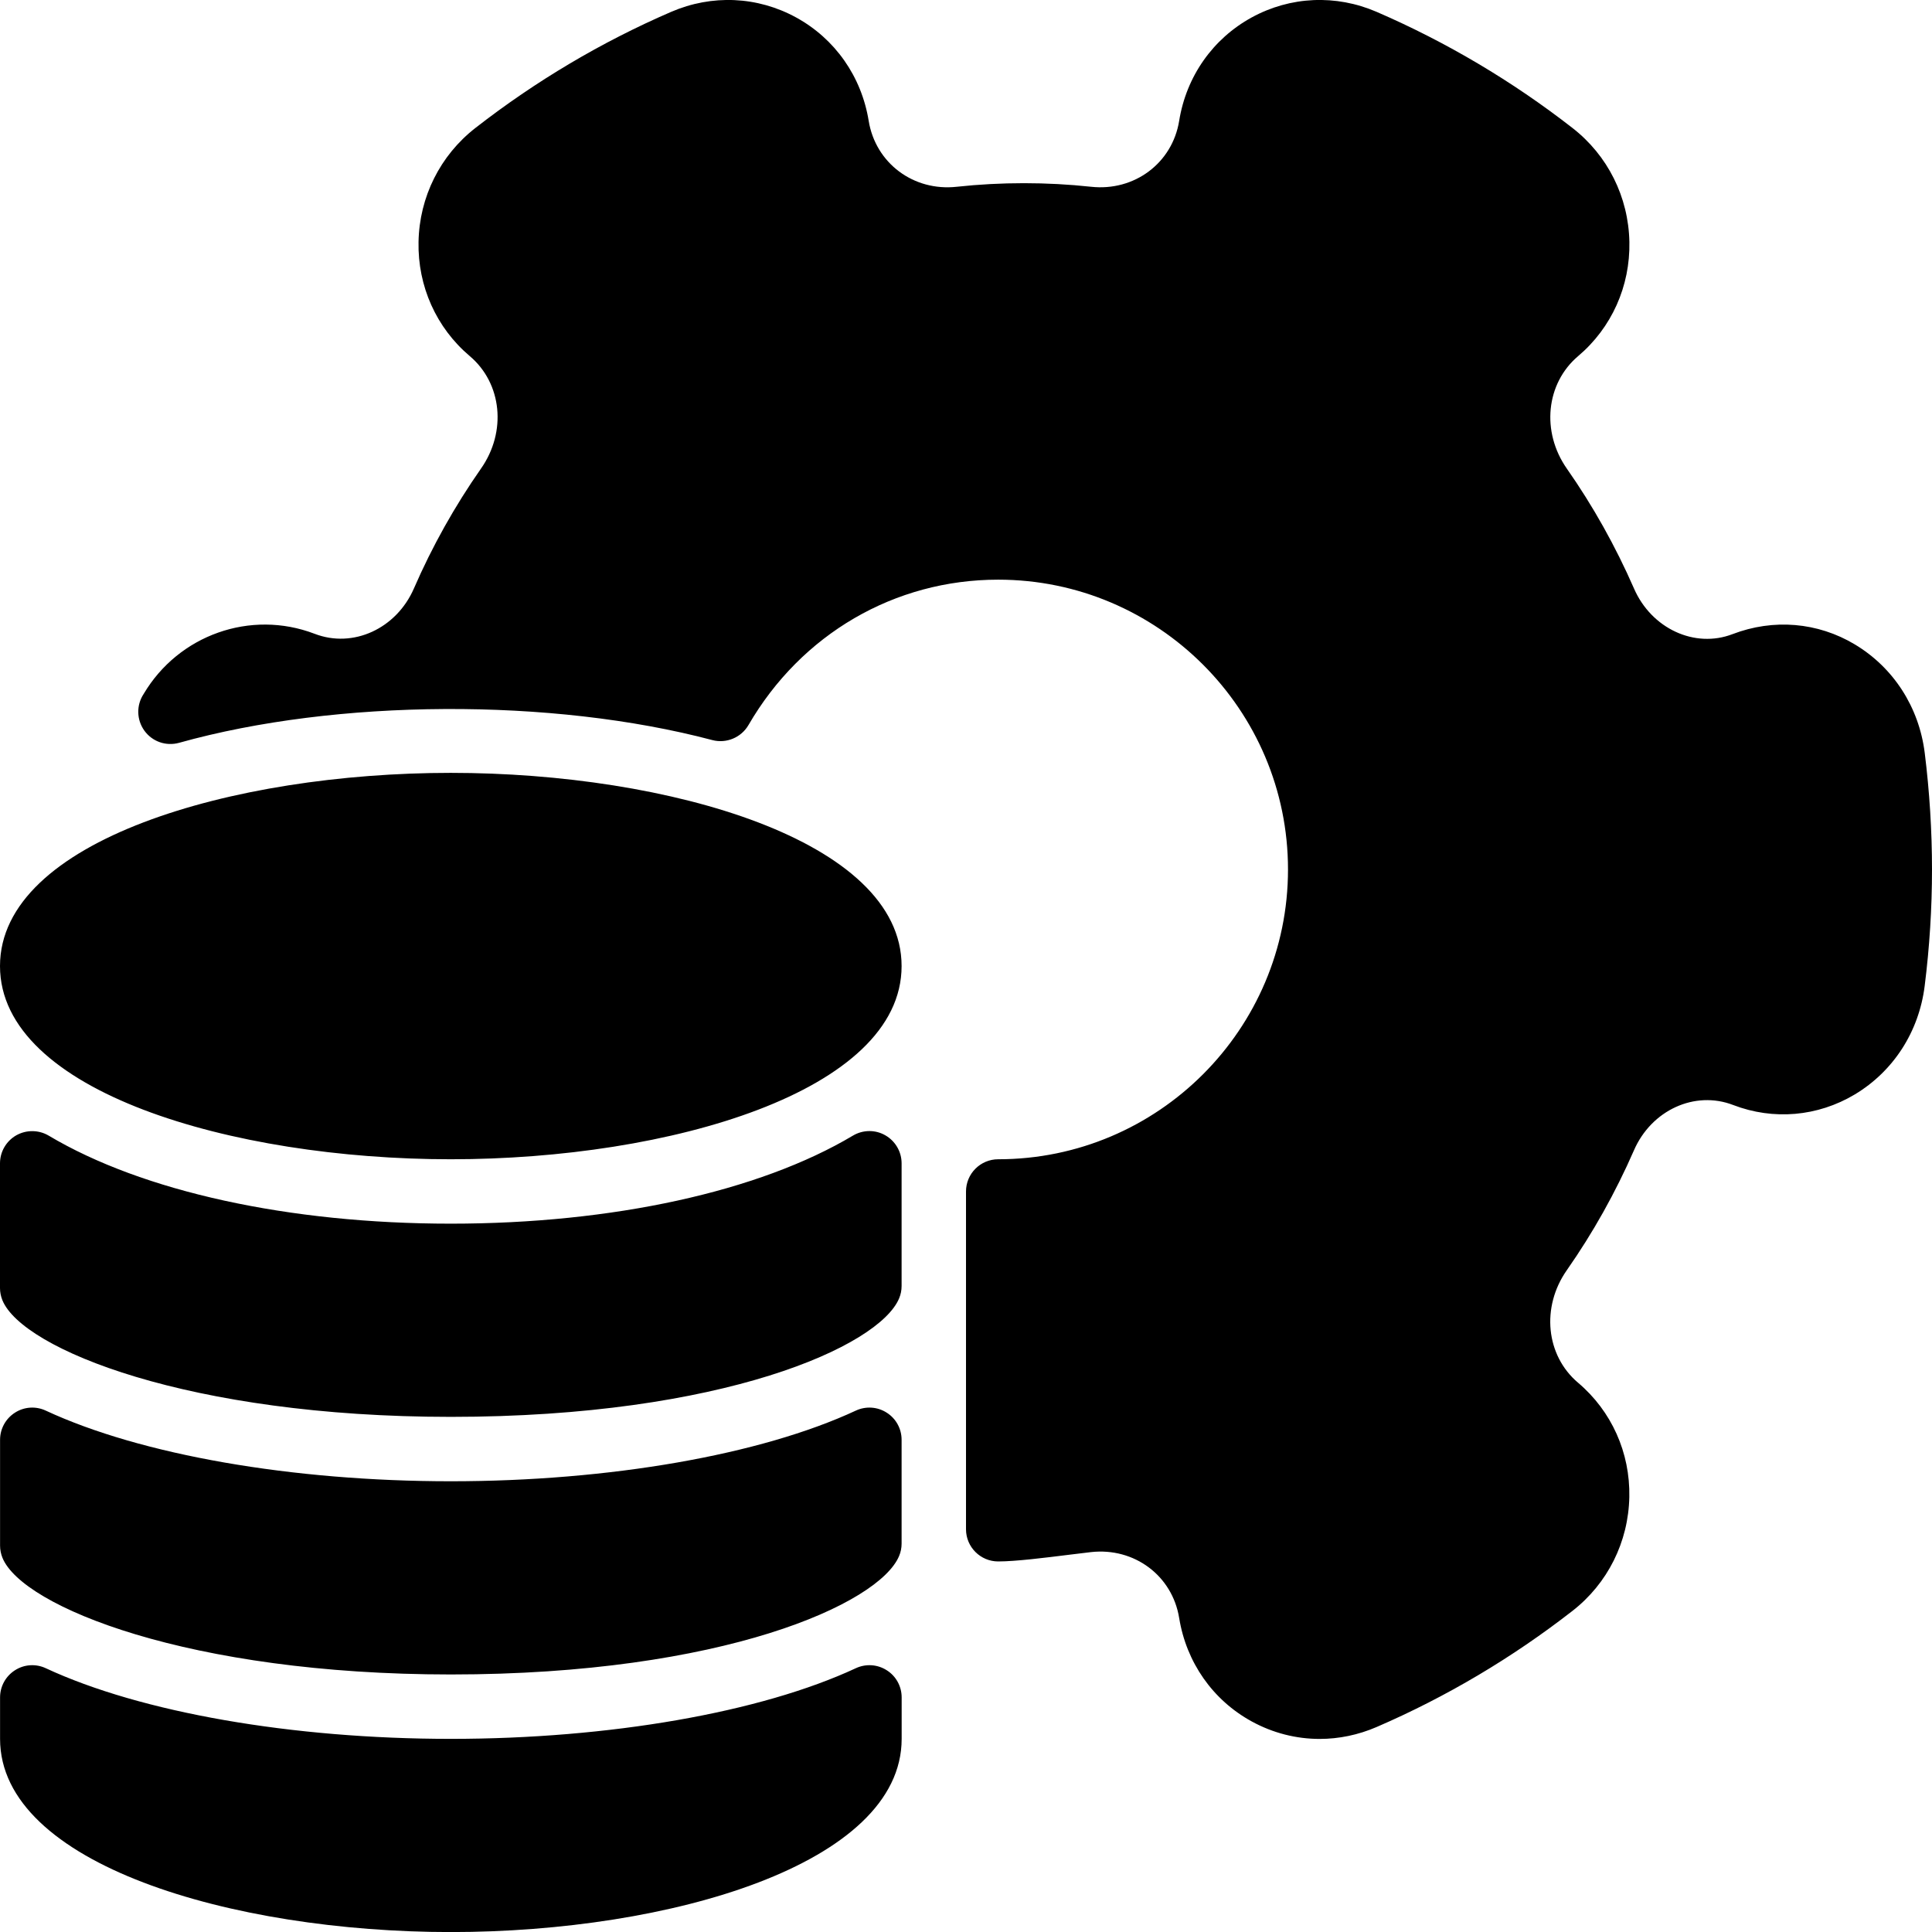 <?xml version="1.0" encoding="iso-8859-1"?>
<!-- Generator: Adobe Illustrator 19.0.0, SVG Export Plug-In . SVG Version: 6.00 Build 0)  -->
<svg version="1.1" id="Layer_1" xmlns="http://www.w3.org/2000/svg" xmlns:xlink="http://www.w3.org/1999/xlink" x="0px" y="0px"
	 viewBox="0 0 30 30" style="enable-background:new 0 0 30 30;" xml:space="preserve">
<g>
	<g>
		<path d="M7,22.001c4.225,0,6.651-1.097,6.961-1.839C13.987,20.101,14,20.035,14,19.969v-1.905c0-0.18-0.097-0.346-0.253-0.435
			c-0.156-0.09-0.349-0.087-0.503,0.005C11.786,18.503,9.51,19.001,7,19.001s-4.786-0.498-6.244-1.367
			c-0.154-0.091-0.346-0.093-0.503-0.005C0.097,17.718,0,17.884,0,18.064v1.937c0,0.064,0.013,0.128,0.037,0.188
			C0.346,20.949,2.937,22.001,7,22.001z M7,18.001c3.394,0,7-1.051,7-3c0-1.949-3.606-3-7-3c-3.394,0-7,1.051-7,3
			C0,16.95,3.606,18.001,7,18.001z M13.289,21.904C11.813,22.591,9.462,23.001,7,23.001c-2.462,0-4.813-0.41-6.289-1.097
			c-0.154-0.072-0.335-0.061-0.479,0.032c-0.144,0.092-0.231,0.25-0.231,0.421v1.644c0,0.064,0.013,0.128,0.037,0.188
			c0.308,0.76,2.899,1.812,6.962,1.812c4.225,0,6.651-1.097,6.961-1.839C13.987,24.101,14,24.036,14,23.969v-1.612
			c0-0.171-0.087-0.33-0.231-0.421C13.625,21.843,13.443,21.832,13.289,21.904z M13.289,25.904C11.813,26.591,9.462,27.001,7,27.001
			c-2.462,0-4.813-0.41-6.289-1.097c-0.154-0.072-0.335-0.061-0.479,0.032c-0.144,0.092-0.231,0.25-0.231,0.421v0.644
			c0,1.949,3.606,3,7,3c3.394,0,7-1.051,7-3v-0.644c0-0.171-0.087-0.33-0.231-0.421C13.625,25.843,13.443,25.832,13.289,25.904z
			 M29.887,11.69c-0.089-0.71-0.485-1.324-1.086-1.684c-0.574-0.344-1.262-0.403-1.899-0.159c-0.586,0.225-1.258-0.086-1.529-0.708
			c-0.286-0.654-0.636-1.281-1.043-1.862c-0.401-0.573-0.325-1.324,0.176-1.748c0.519-0.439,0.809-1.085,0.795-1.773
			c-0.014-0.698-0.336-1.343-0.884-1.769c-0.935-0.728-1.958-1.334-3.041-1.803c-0.632-0.273-1.339-0.242-1.94,0.087
			c-0.604,0.331-1.015,0.916-1.126,1.606c-0.106,0.656-0.697,1.097-1.369,1.023c-0.685-0.074-1.398-0.074-2.083,0
			c-0.673,0.075-1.262-0.367-1.369-1.023c-0.112-0.69-0.523-1.275-1.127-1.606c-0.601-0.329-1.307-0.36-1.94-0.087
			c-1.083,0.468-2.105,1.075-3.04,1.803c-0.547,0.426-0.87,1.071-0.883,1.769C6.485,4.444,6.775,5.09,7.294,5.529
			c0.501,0.423,0.577,1.174,0.175,1.747C7.062,7.858,6.711,8.484,6.427,9.138C6.156,9.76,5.484,10.073,4.884,9.841
			C3.892,9.462,2.773,9.86,2.231,10.775c-0.116,0.174-0.111,0.402,0.011,0.571s0.335,0.245,0.54,0.188
			c2.441-0.683,5.79-0.701,8.279-0.042c0.216,0.057,0.447-0.038,0.561-0.233c0.819-1.413,2.269-2.258,3.878-2.258
			c2.481,0,4.5,2.019,4.5,4.5s-2.019,4.5-4.5,4.5c-0.276,0-0.5,0.224-0.5,0.5v5.245c0,0.276,0.224,0.5,0.5,0.5
			c0.272,0,0.732-0.058,1.102-0.104l0.339-0.041c0.673-0.075,1.263,0.367,1.369,1.023c0.112,0.69,0.522,1.275,1.126,1.606
			c0.33,0.181,0.692,0.272,1.056,0.272c0.299,0,0.599-0.062,0.884-0.185c1.083-0.468,2.106-1.075,3.041-1.803
			c0.547-0.426,0.869-1.071,0.883-1.769c0.014-0.688-0.276-1.334-0.796-1.774c-0.5-0.423-0.576-1.174-0.175-1.747
			c0.407-0.581,0.757-1.208,1.043-1.862c0.271-0.623,0.944-0.934,1.542-0.703c0.623,0.239,1.311,0.18,1.886-0.164
			c0.601-0.36,0.997-0.974,1.086-1.684C29.962,14.709,30,14.1,30,13.501S29.962,12.293,29.887,11.69z"/>
	</g>
</g>
</svg>
